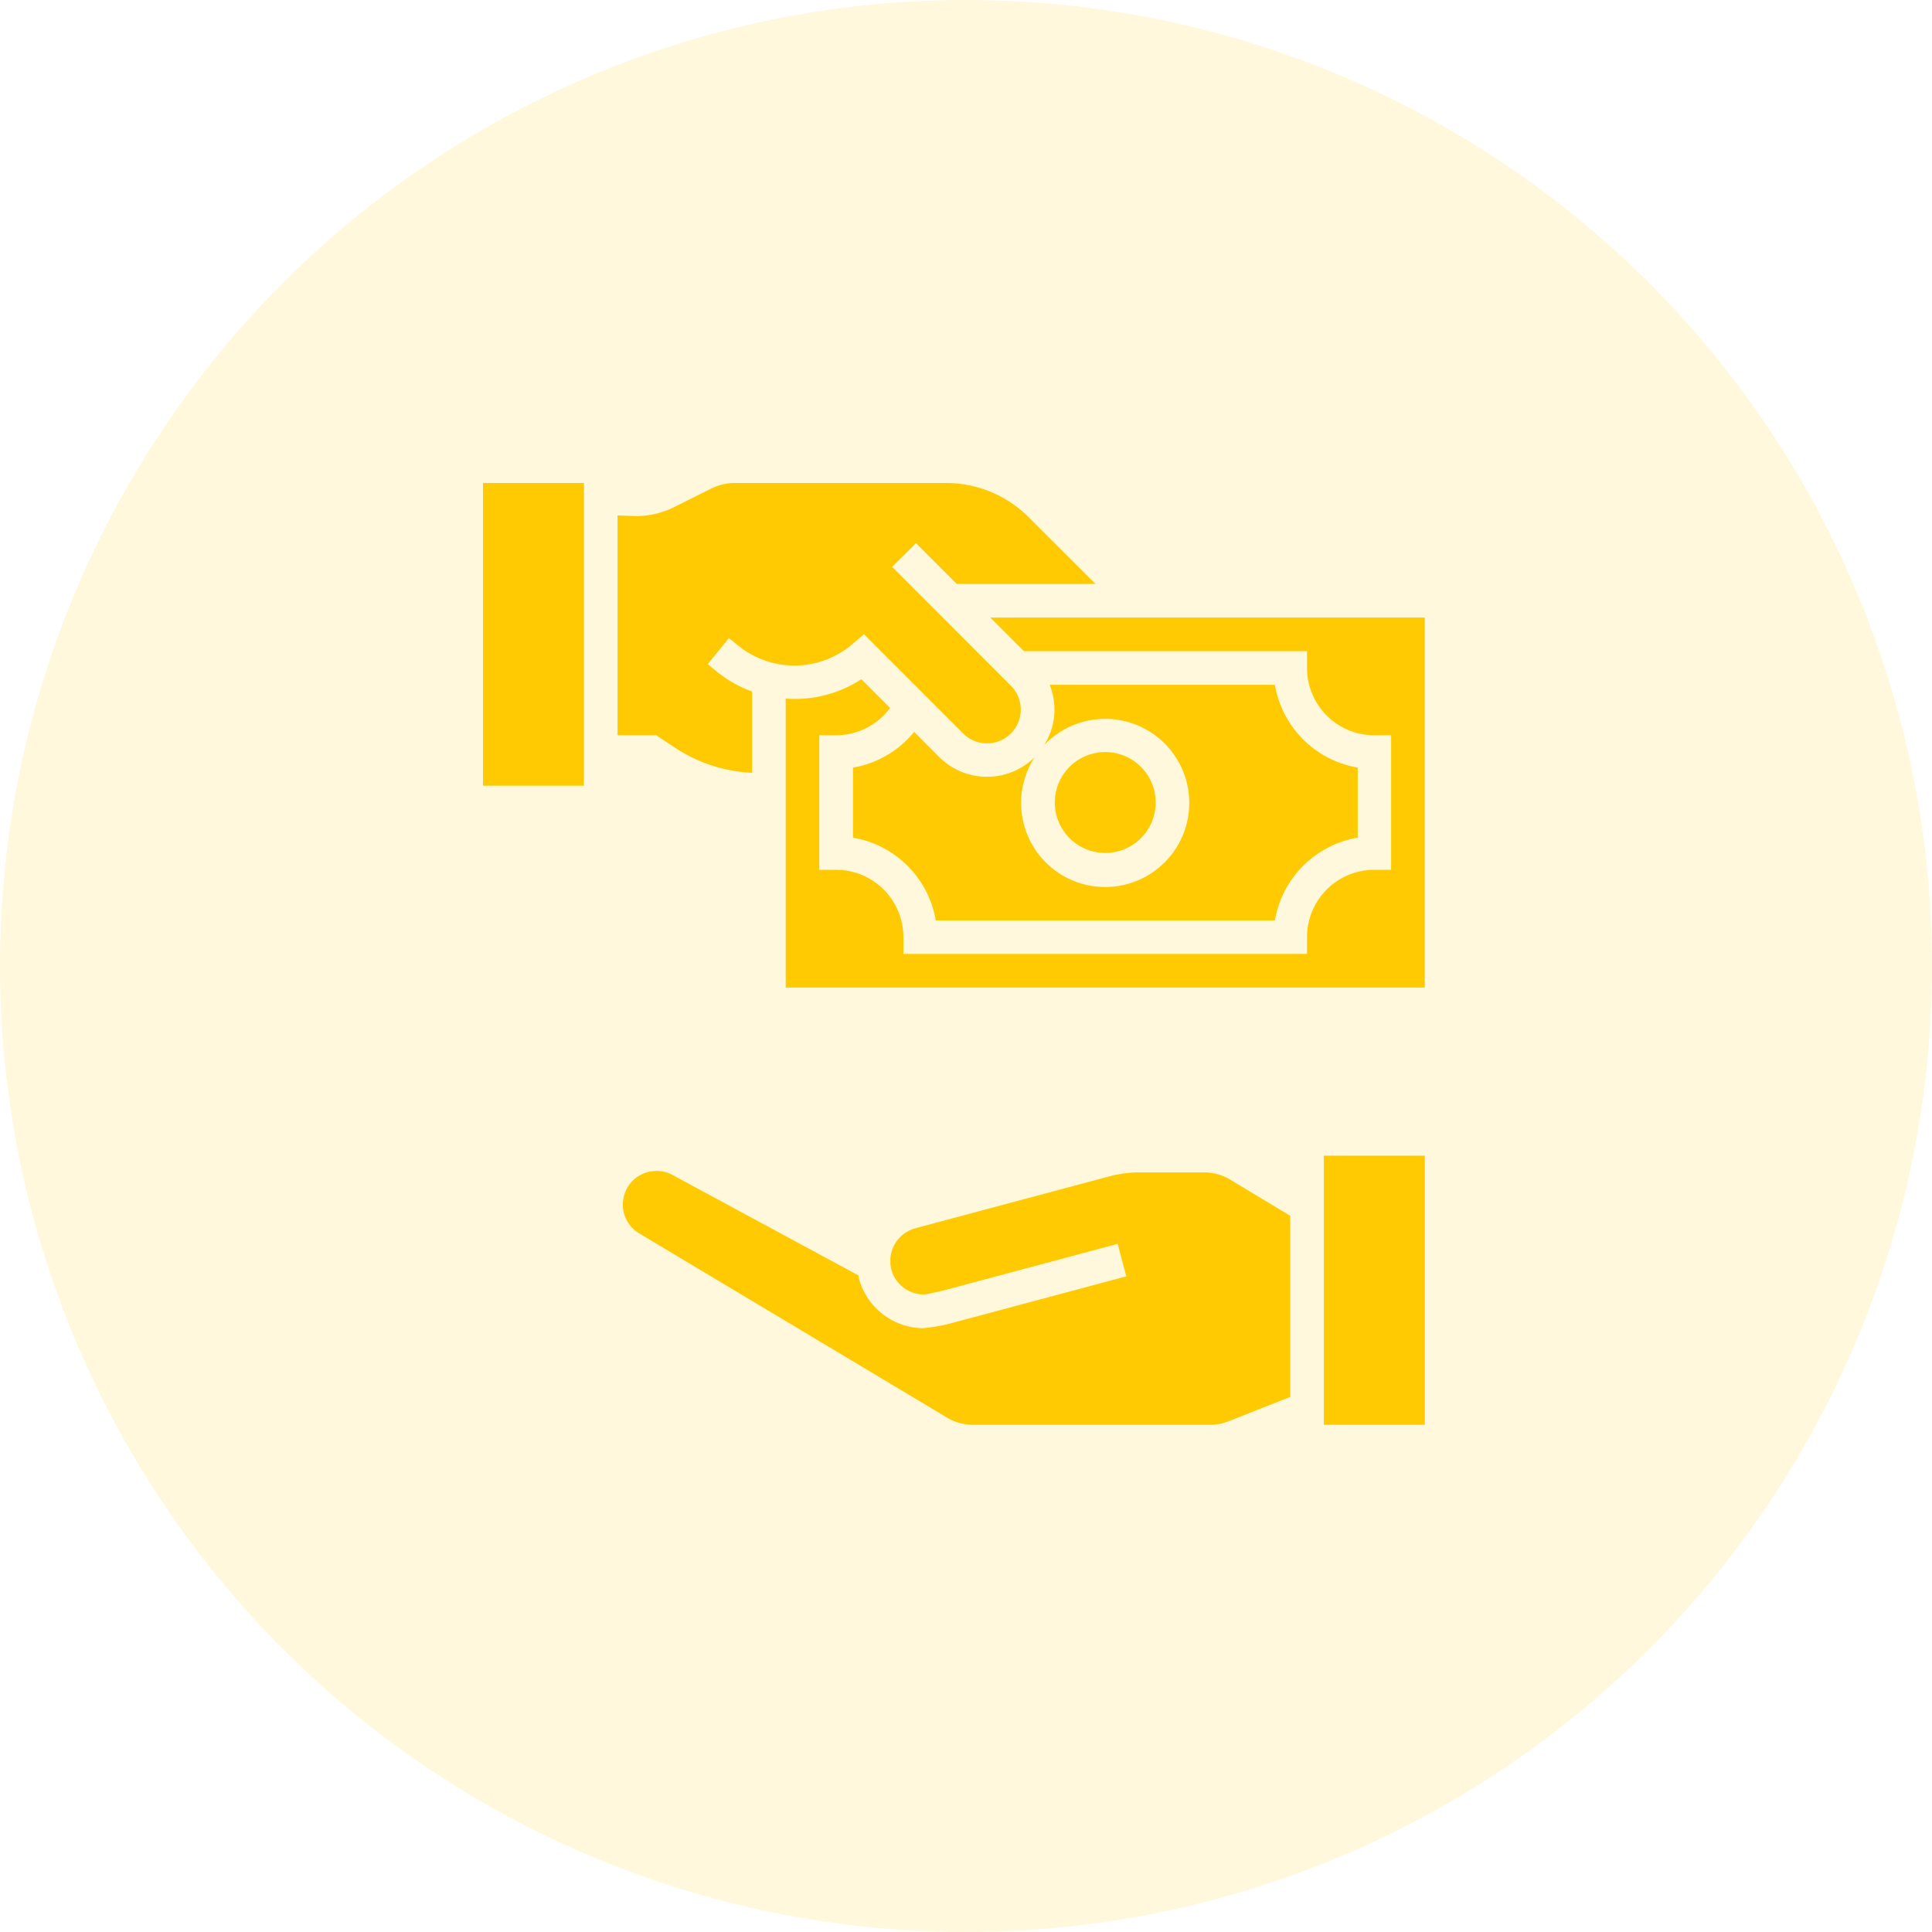 <svg xmlns="http://www.w3.org/2000/svg" width="56" height="56" viewBox="0 0 56 56">
  <g id="Group_21488" data-name="Group 21488" transform="translate(-464 -3903)">
    <circle id="Ellipse_2253" data-name="Ellipse 2253" cx="28" cy="28" r="28" transform="translate(464 3903)" fill="rgba(255,202,1,0.14)"/>
    <g id="pay_3_" data-name="pay (3)" transform="translate(478 3917)">
      <path id="Path_42248" data-name="Path 42248" d="M75.284,331.81a1.955,1.955,0,0,1-1.885-1.443c-.008-.029-.008-.059-.014-.089l-5.369-2.9a.956.956,0,0,0-.478-.127,1.008,1.008,0,0,0-.187.017.918.918,0,0,0-.244.079.957.957,0,0,0-.419.387.99.99,0,0,0-.131.487.969.969,0,0,0,.485.846l8.887,5.318a1.467,1.467,0,0,0,.777.223h6.868a1.468,1.468,0,0,0,.536-.1l1.79-.707v-5.251L84.158,327.5a1.461,1.461,0,0,0-.751-.208H81.538a3.411,3.411,0,0,0-.881.116l-5.627,1.505a.985.985,0,0,0-.718.86v.159a.888.888,0,0,0,.028.18.975.975,0,0,0,.943.718c.059,0,.346-.064.568-.115l5.048-1.351.251.942-5.064,1.355a4.762,4.762,0,0,1-.8.144Zm0,0" transform="translate(-62.503 -307.31)" fill="#ffca01"/>
      <path id="Path_42249" data-name="Path 42249" d="M400,320h2.925v7.8H400Zm0,0" transform="translate(-375.627 -300.502)" fill="#ffca01"/>
      <path id="Path_42250" data-name="Path 42250" d="M0,0H2.925V8.774H0ZM0,0" fill="#ffca01"/>
      <path id="Path_42251" data-name="Path 42251" d="M65.663,7.671A4.4,4.4,0,0,0,67.9,8.4V6.044a3.544,3.544,0,0,1-1-.56l-.286-.232.614-.757.283.229A2.584,2.584,0,0,0,70.8,4.676l.341-.293L74.017,7.26A.977.977,0,1,0,75.4,5.875l-3.44-3.444.689-.689,1.183,1.183h4.022L75.926,1a3.389,3.389,0,0,0-2.413-1H67.385a1.463,1.463,0,0,0-.654.154L65.638.7A2.447,2.447,0,0,1,64.46.956L64,.94V7.312h1.121Zm0,0" transform="translate(-60.1 0)" fill="#ffca01"/>
      <path id="Path_42252" data-name="Path 42252" d="M144,66.349v8.375h18.523V64H149.929l.975.975h8.207v.487a1.95,1.95,0,0,0,1.95,1.95h.487v3.9h-.487a1.95,1.95,0,0,0-1.95,1.95v.487h-11.7v-.487a1.95,1.95,0,0,0-1.95-1.95h-.487v-3.9h.487a1.945,1.945,0,0,0,1.565-.792l-.832-.832a3.545,3.545,0,0,1-2.2.561Zm0,0" transform="translate(-135.226 -60.1)" fill="#ffca01"/>
      <path id="Path_42253" data-name="Path 42253" d="M179.886,98.666a1.95,1.95,0,0,1-1.378-.565l-.735-.736A2.91,2.91,0,0,1,176,98.4v2.031a2.933,2.933,0,0,1,2.4,2.4h9.83a2.933,2.933,0,0,1,2.4-2.4V98.4a2.933,2.933,0,0,1-2.4-2.4H181.7a1.917,1.917,0,0,1-.16,1.75,2.437,2.437,0,1,1-.277.353,1.963,1.963,0,0,1-1.376.563Zm0,0" transform="translate(-165.276 -90.151)" fill="#ffca01"/>
      <path id="Path_42254" data-name="Path 42254" d="M274.925,129.462A1.462,1.462,0,1,1,273.462,128,1.462,1.462,0,0,1,274.925,129.462Zm0,0" transform="translate(-255.427 -120.201)" fill="#ffca01"/>
    </g>
  </g>
</svg>
